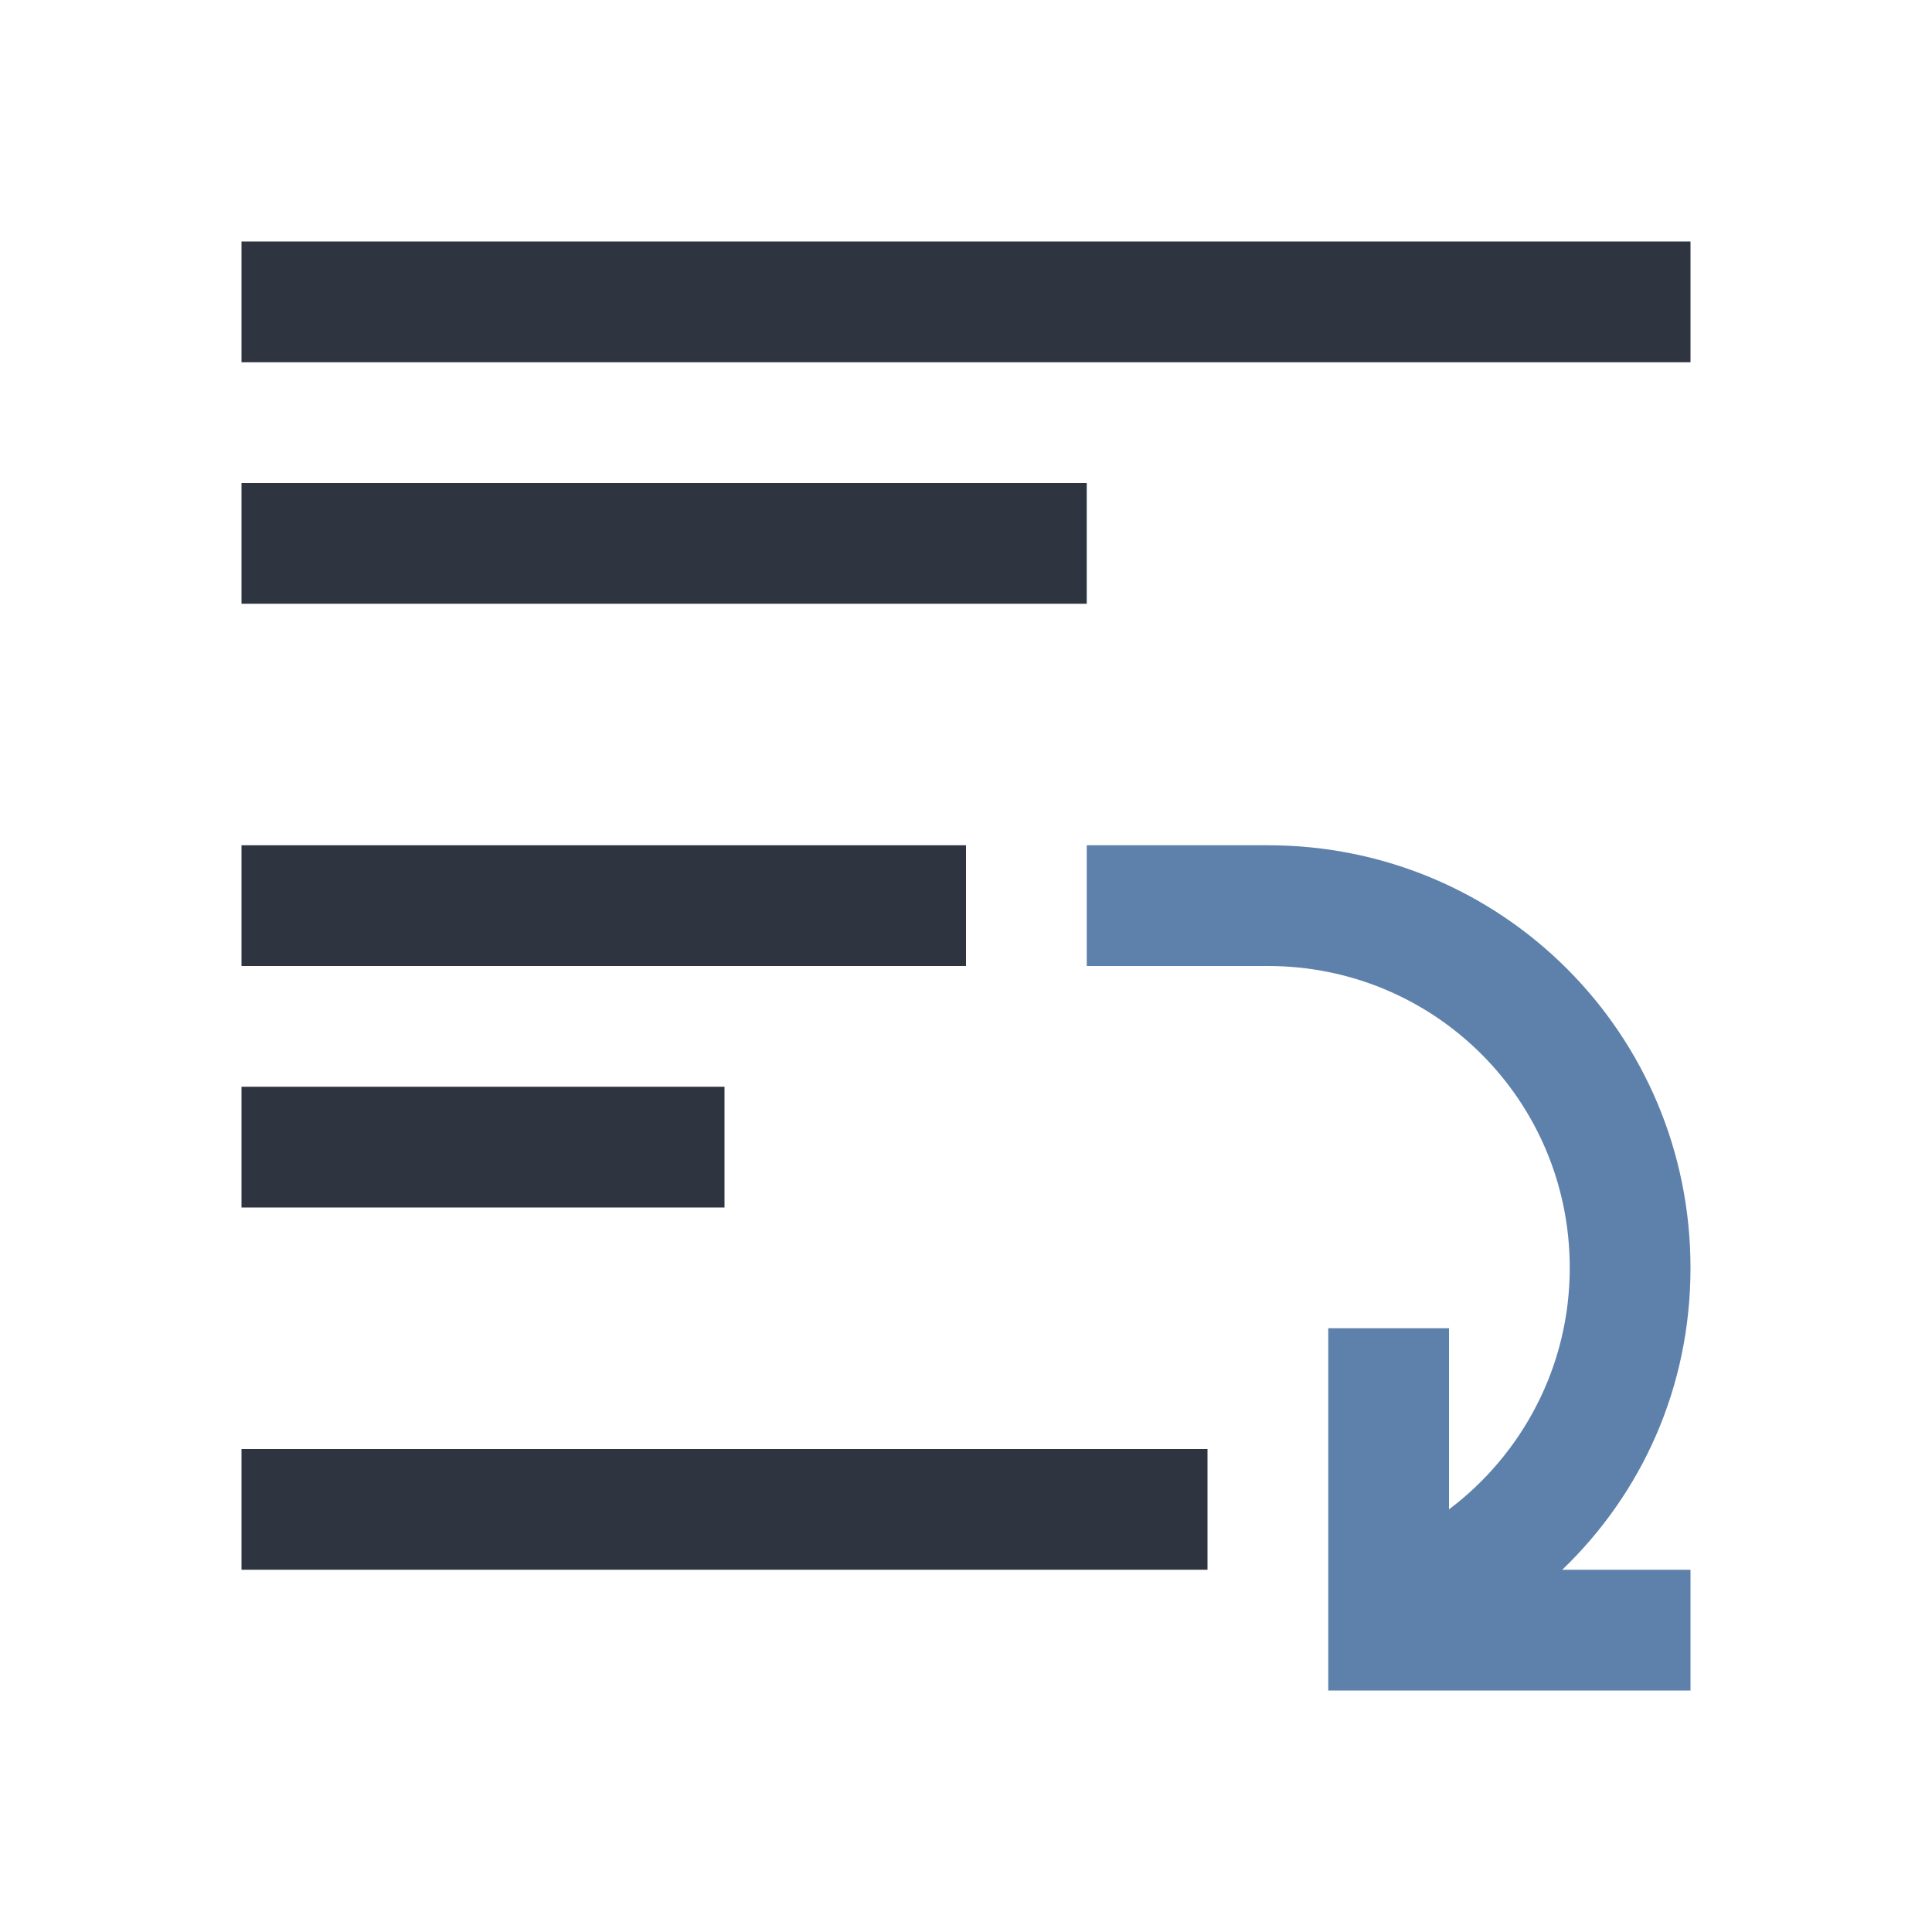 <svg viewBox="0 0 16 16" xmlns="http://www.w3.org/2000/svg">
 <defs>
  <style id="current-color-scheme" type="text/css">
   .ColorScheme-Text { color:#2e3440; } .ColorScheme-Highlight { color:#88c0d0; } .ColorScheme-NeutralText { color:#d08770; } .ColorScheme-PositiveText { color:#a3be8c; } .ColorScheme-NegativeText { color:#bf616a; }
  </style>
 </defs>
 <path class="ColorScheme-Text" d="m2 2v1h12v-1zm0 2v1h7v-1zm0 3v1h6v-1zm0 2v1h4v-1zm0 3v1h8v-1z" fill="currentColor"/>
 <path d="m9 7v1h1.5c1.385 0 2.5 1.115 2.5 2.5 0 0.819-0.396 1.545-1 2v-1.5h-1v3h3v-1h-1.062c0.658-0.632 1.062-1.51 1.062-2.5 0-1.939-1.561-3.5-3.5-3.5h-1.5z" fill="#5e81ac"/>
</svg>
